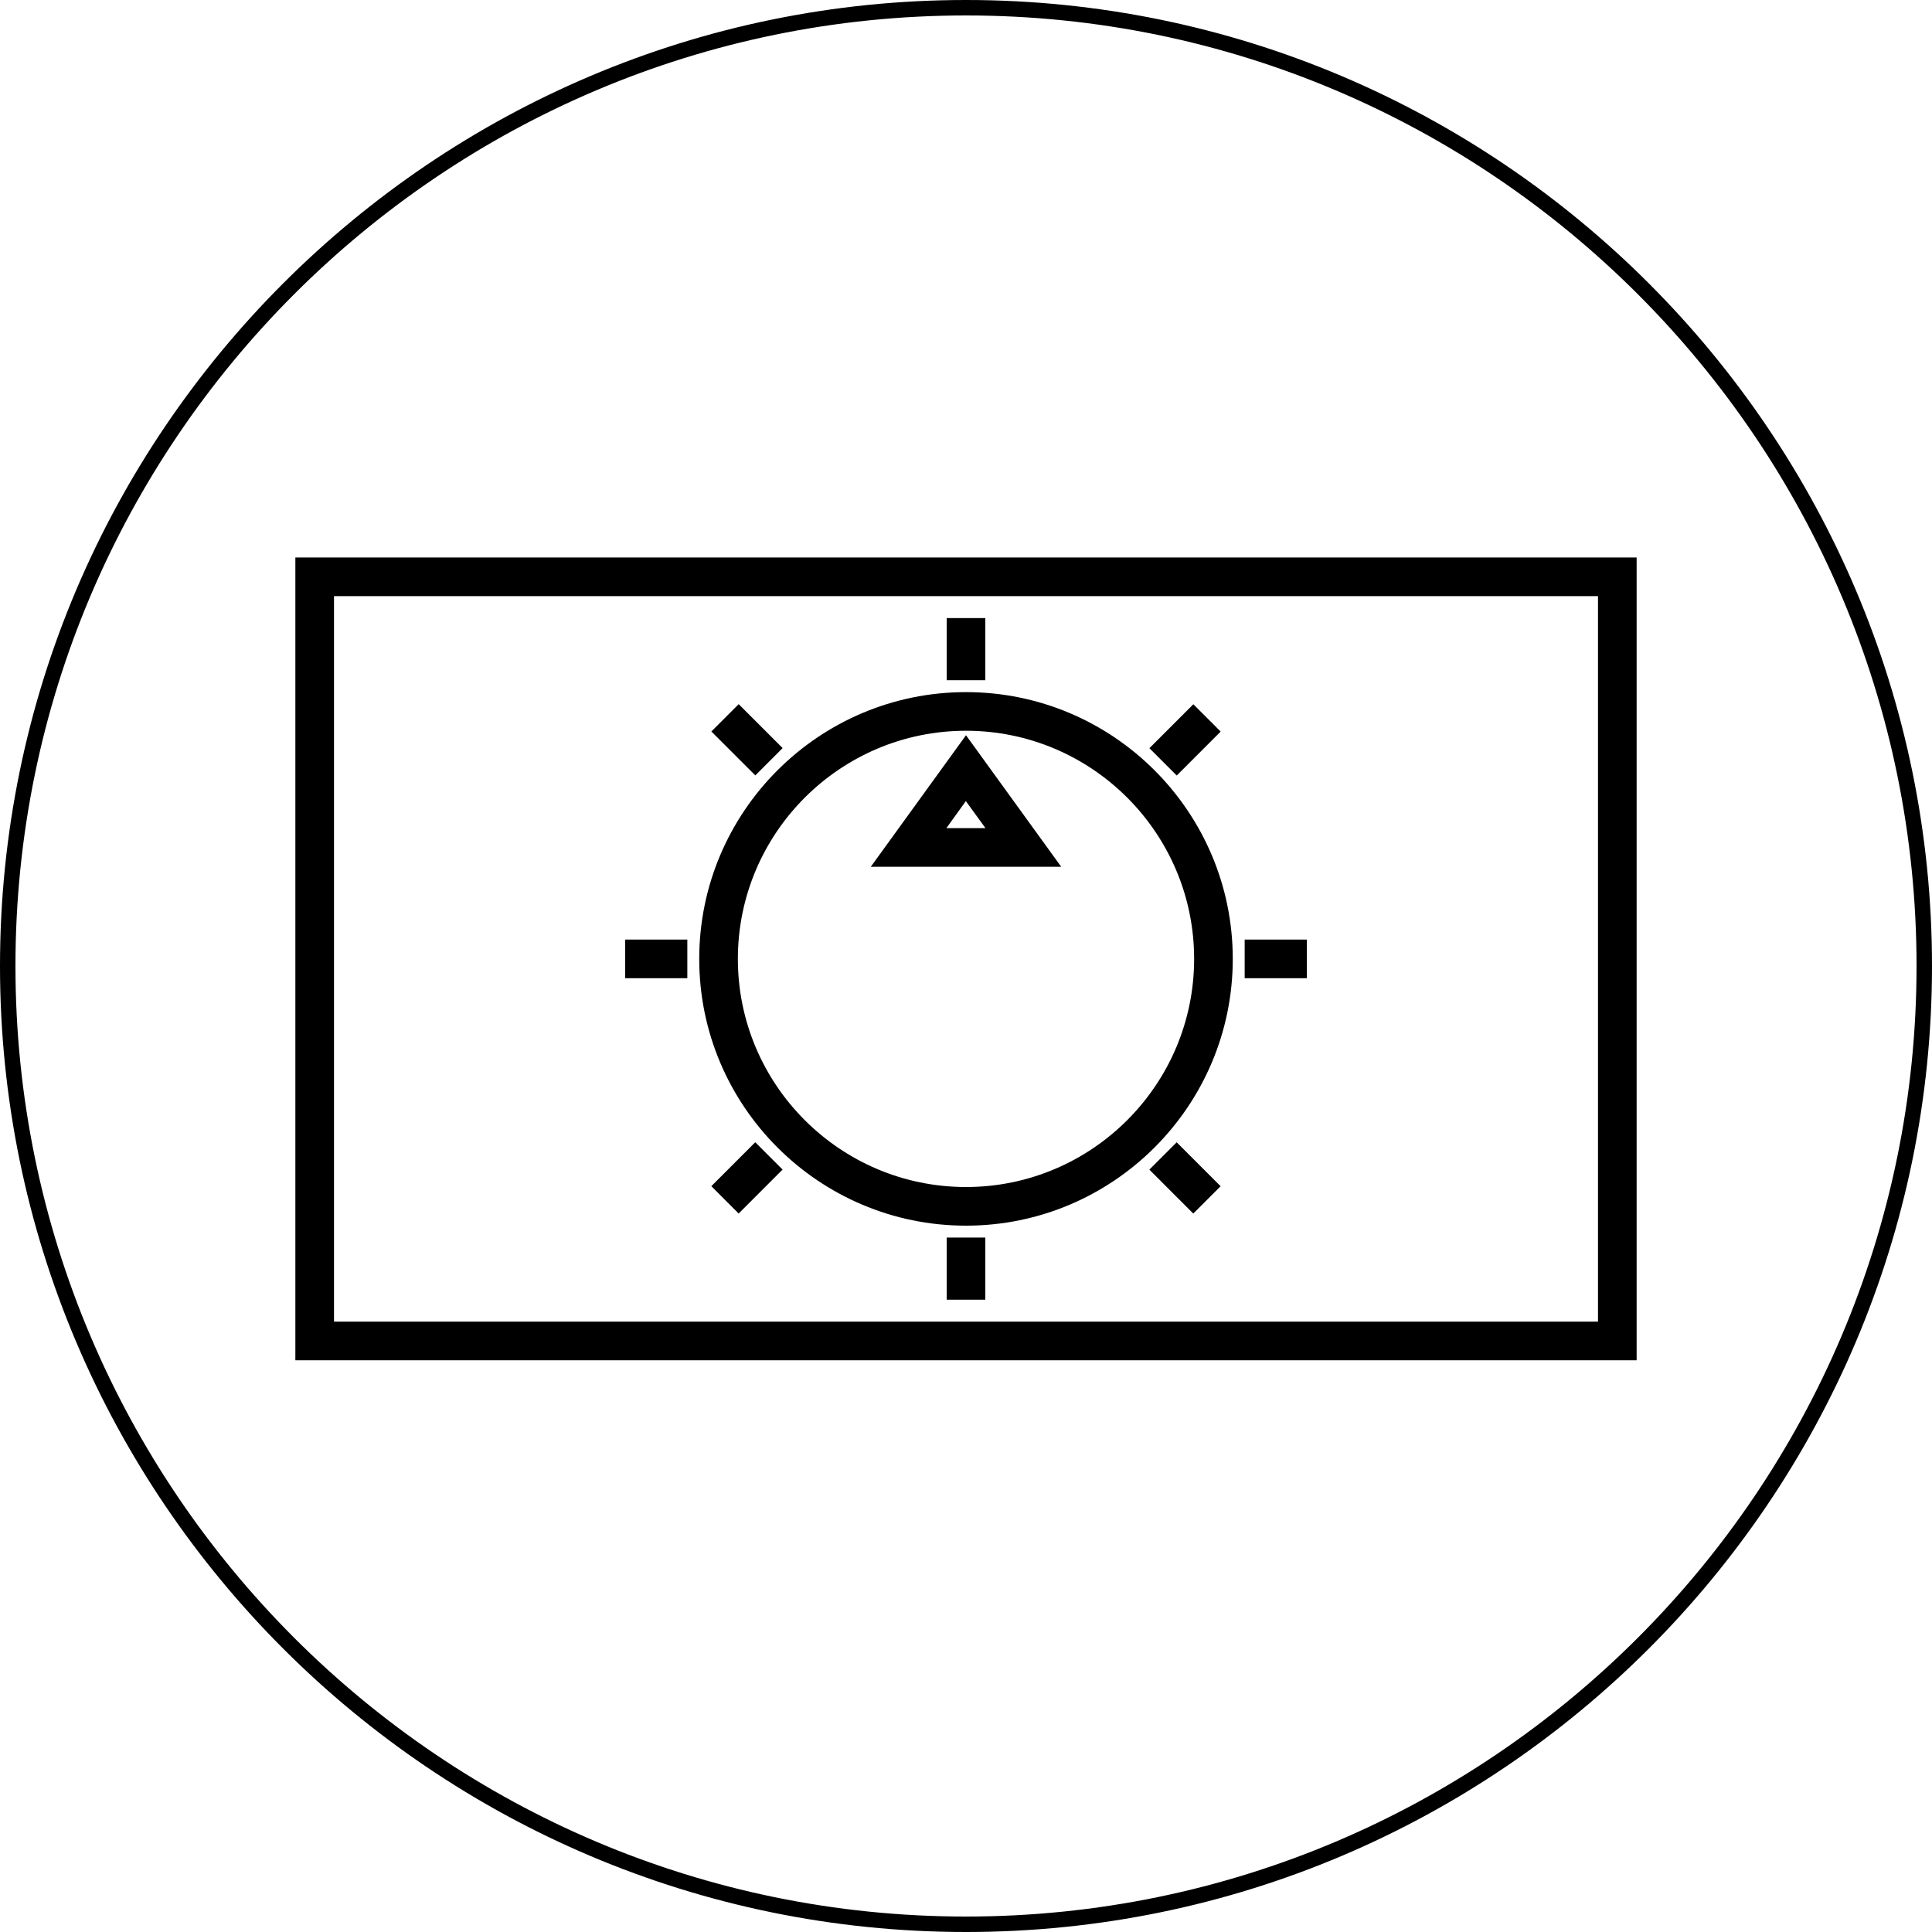 <svg width="100%" height="100%" viewBox="0 0 125 125">
    <path d="M62.5,125C28.04,125 0,96.96 0,62.5C0,28.04 28.04,0 62.5,0C96.96,0 125,28.04 125,62.5C125,96.96 96.96,125 62.5,125ZM62.5,1C28.59,1 1,28.59 1,62.5C1,96.41 28.59,124 62.5,124C96.41,124 124,96.41 124,62.5C124,28.59 96.41,1 62.5,1ZM105.89,88.01L19.11,88.01L19.11,36.07L105.89,36.07L105.89,88.01ZM21.61,85.51L103.39,85.51L103.39,38.57L21.61,38.57L21.61,85.51ZM62.5,79.3C52.98,79.3 45.24,71.56 45.24,62.04C45.24,52.52 52.98,44.78 62.5,44.78C72.02,44.78 79.76,52.52 79.76,62.04C79.76,71.56 72.02,79.3 62.5,79.3ZM62.5,47.28C54.36,47.28 47.74,53.9 47.74,62.04C47.74,70.18 54.36,76.8 62.5,76.8C70.64,76.8 77.26,70.18 77.26,62.04C77.26,53.9 70.64,47.28 62.5,47.28ZM63.75,39.99L61.25,39.99L61.25,44.01L63.75,44.01L63.75,39.99ZM47.793,45.559L46.026,47.327L48.869,50.169L50.636,48.401L47.793,45.559ZM77.209,45.565L74.367,48.408L76.134,50.176L78.977,47.333L77.209,45.565ZM63.75,39.99L61.25,39.99L61.25,44.01L63.75,44.01L63.75,39.99ZM84.55,60.79L80.53,60.79L80.53,63.29L84.55,63.29L84.55,60.79ZM77.209,45.565L74.367,48.408L76.135,50.176L78.977,47.333L77.209,45.565ZM63.75,80.07L61.25,80.07L61.25,84.09L63.75,84.09L63.75,80.07ZM76.131,73.906L74.364,75.674L77.206,78.517L78.974,76.749L76.131,73.906ZM44.47,60.79L40.45,60.79L40.45,63.29L44.47,63.29L44.47,60.79ZM48.865,73.903L46.023,76.746L47.79,78.514L50.633,75.671L48.865,73.903ZM76.131,73.906L74.364,75.674L77.206,78.517L78.974,76.749L76.131,73.906ZM84.55,60.79L80.53,60.79L80.53,63.29L84.55,63.29L84.55,60.79ZM48.865,73.904L46.023,76.746L47.791,78.514L50.633,75.671L48.865,73.904ZM63.75,80.07L61.25,80.07L61.25,84.09L63.75,84.09L63.75,80.07ZM68.66,56.08L56.34,56.08L62.5,47.57L68.66,56.08ZM61.23,53.58L63.76,53.58L62.49,51.83L61.23,53.58Z" />
</svg>
